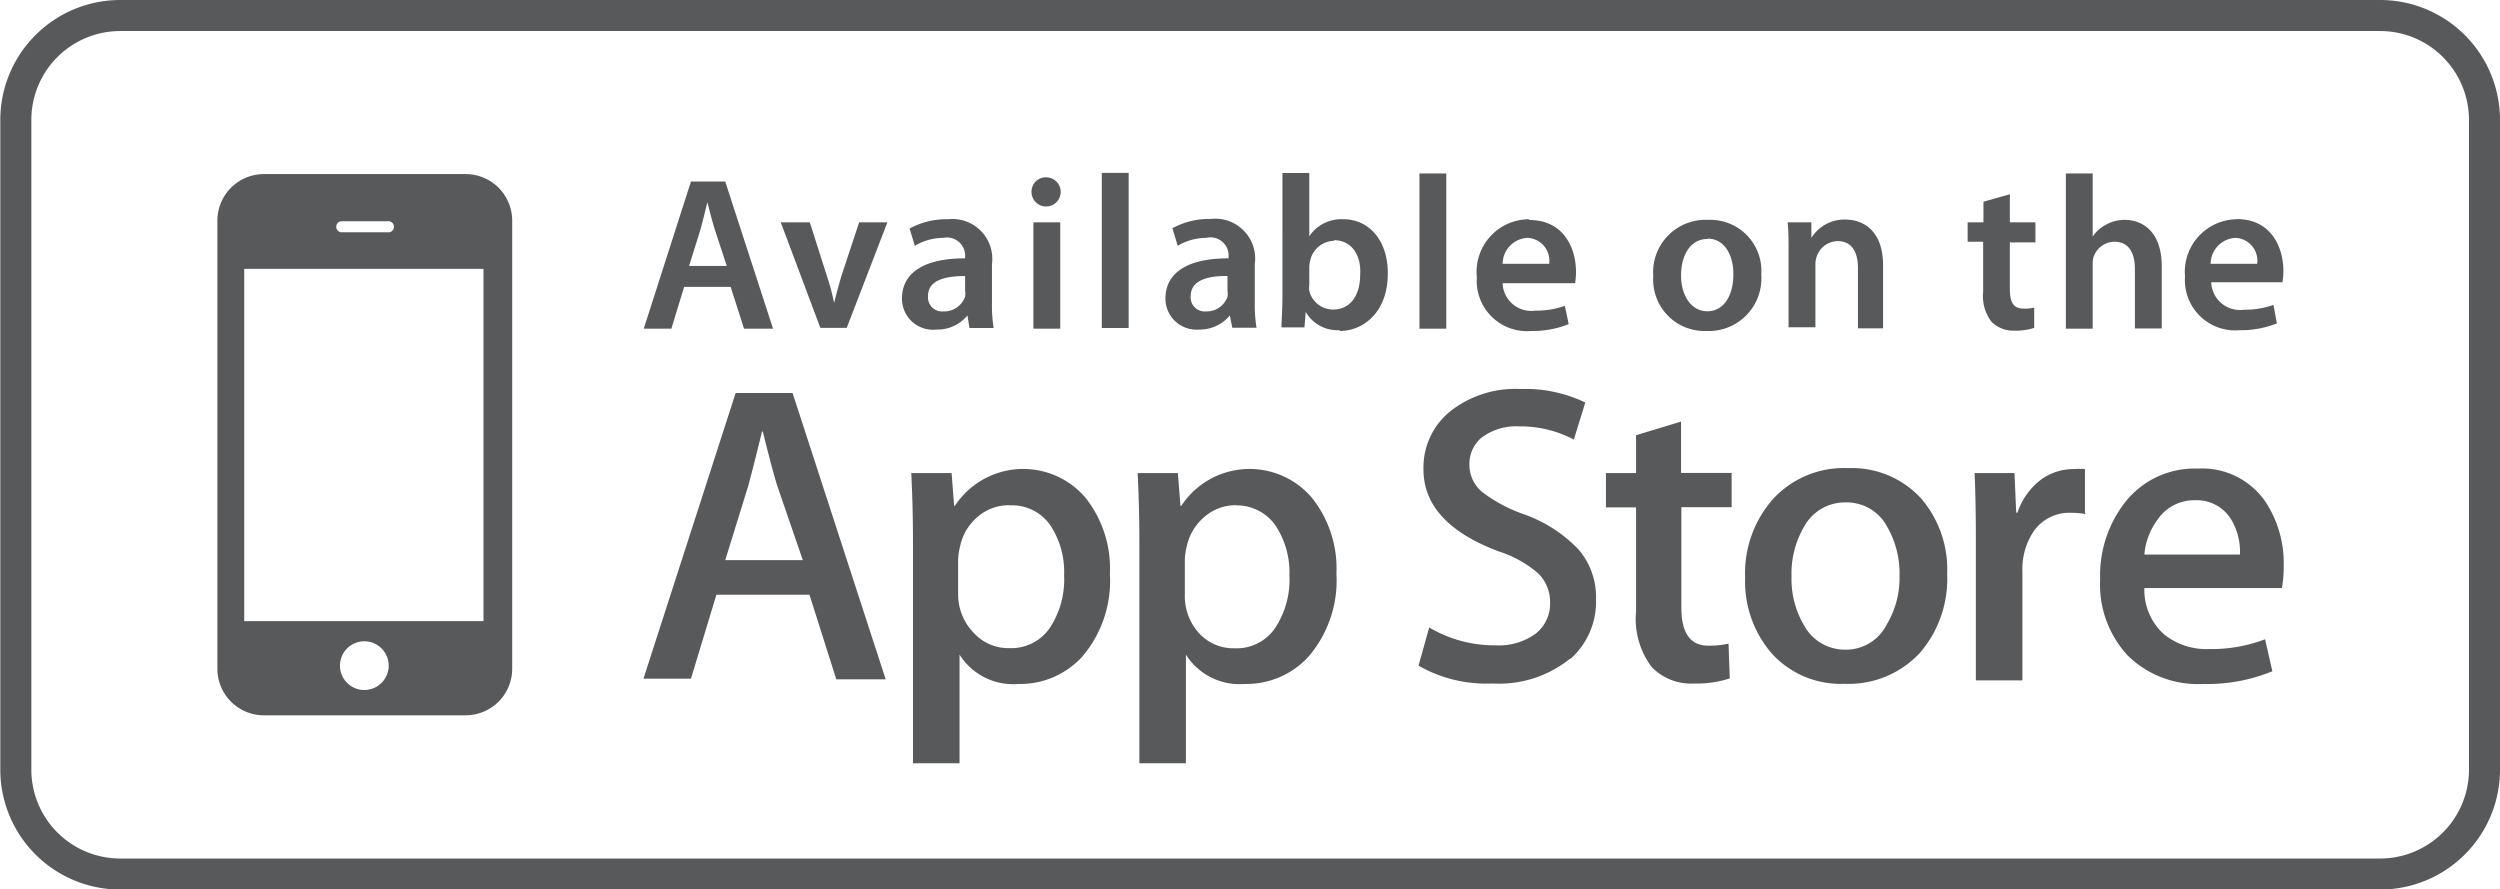 <svg id="Layer_1" data-name="Layer 1" xmlns="http://www.w3.org/2000/svg" viewBox="0 0 161.12 57.3"><title>apple-store</title><path d="M58.23,49.64h3a0.36,0.36,0,1,0,0-.71h-3A0.36,0.36,0,0,0,58.23,49.64ZM59.74,76a1.57,1.57,0,1,0,1.57,1.57A1.57,1.57,0,0,0,59.74,76ZM52,74.7H67.42V52H52V74.7Zm49.3-7.47a3.06,3.06,0,0,0-2,.72,3.4,3.4,0,0,0-1.16,1.91,4,4,0,0,0-.13.9V73A3.54,3.54,0,0,0,99,75.44a3,3,0,0,0,2.31,1,3,3,0,0,0,2.6-1.29,5.67,5.67,0,0,0,.93-3.4,5.46,5.46,0,0,0-.87-3.2A3,3,0,0,0,101.35,67.24Zm53.92-.18a3,3,0,0,0-2.7,1.58,6,6,0,0,0-.8,3.19,5.88,5.88,0,0,0,.8,3.14,3,3,0,0,0,2.68,1.58,2.94,2.94,0,0,0,2.65-1.61,5.85,5.85,0,0,0,.83-3.16,6,6,0,0,0-.79-3.14A2.94,2.94,0,0,0,155.27,67.05Zm-39.3.18a3.06,3.06,0,0,0-2,.72,3.41,3.41,0,0,0-1.17,1.91,3.88,3.88,0,0,0-.13.9V73a3.54,3.54,0,0,0,.89,2.45,3,3,0,0,0,2.31,1,3,3,0,0,0,2.61-1.29,5.65,5.65,0,0,0,.93-3.4,5.48,5.48,0,0,0-.88-3.2A3.05,3.05,0,0,0,116,67.24ZM85.42,62.48H85.37c-0.19.78-.47,1.94-0.88,3.48L83,70.77h5L86.36,66Q86.1,65.21,85.42,62.48Zm92.27,4.43a2.83,2.83,0,0,0-2.35,1.21,4.39,4.39,0,0,0-.88,2.29h6.16a4.05,4.05,0,0,0-.57-2.27A2.6,2.6,0,0,0,177.69,66.91ZM98.46,53.78a1.2,1.2,0,0,0,0-.38V52.46c-1.22,0-2.39.24-2.39,1.28a0.91,0.91,0,0,0,1,1A1.42,1.42,0,0,0,98.46,53.78ZM82.33,49.47c-0.18-.58-0.34-1.22-0.48-1.77h0c-0.14.55-.29,1.21-0.45,1.77l-0.73,2.34h2.43Zm98.09-.68c2.22,0,3,1.83,3,3.34a4.23,4.23,0,0,1-.06.73h-4.59a1.85,1.85,0,0,0,2.11,1.77,5.5,5.5,0,0,0,1.9-.31L183,55.51a6.16,6.16,0,0,1-2.39.44,3.24,3.24,0,0,1-3.53-3.46A3.39,3.39,0,0,1,180.42,48.8ZM153,49L153,50h0a2.51,2.51,0,0,1,2.19-1.18c1.2,0,2.43.77,2.43,2.94v4.07H156V51.94c0-1-.37-1.73-1.31-1.73a1.45,1.45,0,0,0-1.35,1,1.6,1.6,0,0,0-.08.55v4h-1.73V51c0-.79,0-1.45-0.06-2H153Zm-18.17-.15c2.22,0,3,1.83,3,3.34a4.23,4.23,0,0,1-.06.73H133.1a1.85,1.85,0,0,0,2.11,1.77,5.51,5.51,0,0,0,1.9-.31l0.25,1.18a6.17,6.17,0,0,1-2.39.44,3.24,3.24,0,0,1-3.53-3.46A3.39,3.39,0,0,1,134.79,48.8Zm-7.09-3h1.73v10h-1.73v-10ZM114,50a3.63,3.63,0,0,0-1.84.51l-0.34-1.13a4.93,4.93,0,0,1,2.48-.6,2.57,2.57,0,0,1,2.83,2.9v2.46a9.29,9.29,0,0,0,.11,1.65h-1.56L115.52,55h0a2.51,2.51,0,0,1-2,.91,2,2,0,0,1-2.15-2c0-1.72,1.53-2.6,4.07-2.59V51.22A1.17,1.17,0,0,0,114,50ZM103.74,46.1a0.94,0.94,0,1,1-1,.94A0.92,0.92,0,0,1,103.74,46.1ZM104.59,49v6.85h-1.73V49h1.73Zm-23.8-2.63H83l3.08,9.48H84.21l-0.86-2.69h-3l-0.82,2.69H77.75ZM69.27,77.77a3,3,0,0,1-3,3h-13a3,3,0,0,1-3-3V48.89a3,3,0,0,1,3-3h13a3,3,0,0,1,3,3V77.77Zm20.89,0.69L88.43,73h-6l-1.64,5.41H77.73L83.67,60h3.67l6,18.45H90.16Zm0.67-22.66h-1.7L86.58,49h1.87l1.11,3.48c0.2,0.6.34,1.15,0.46,1.72h0c0.13-.56.28-1.1,0.46-1.72L91.63,49h1.82Zm3.56-1.89c0-1.72,1.53-2.6,4.07-2.59V51.22A1.17,1.17,0,0,0,97.06,50a3.63,3.63,0,0,0-1.84.51L94.88,49.4a4.93,4.93,0,0,1,2.48-.6,2.57,2.57,0,0,1,2.83,2.9v2.46a9.19,9.19,0,0,0,.11,1.65H98.74L98.61,55h0a2.51,2.51,0,0,1-2,.91A2,2,0,0,1,94.39,53.92ZM106,77a5.42,5.42,0,0,1-4.1,1.75,4.09,4.09,0,0,1-3.8-1.89v7h-3V69.53q0-2.13-.11-4.37h2.6l0.16,2.11h0.05a5.27,5.27,0,0,1,8.42-.52,7.34,7.34,0,0,1,1.57,4.9A7.52,7.52,0,0,1,106,77ZM109,55.81h-1.73v-10H109v10ZM120.58,77a5.42,5.42,0,0,1-4.1,1.75,4.09,4.09,0,0,1-3.79-1.89v7h-3V69.53q0-2.13-.11-4.37h2.59l0.17,2.11h0.05a5.27,5.27,0,0,1,8.42-.52,7.31,7.31,0,0,1,1.58,4.9A7.52,7.52,0,0,1,120.58,77Zm2-21.05a2.36,2.36,0,0,1-2.17-1.18h0l-0.08,1h-1.48c0-.46.06-1.22,0.06-1.93V45.82h1.73V49.9h0a2.48,2.48,0,0,1,2.2-1.1c1.67,0,2.87,1.39,2.86,3.48C125.72,54.74,124.16,56,122.61,56Zm14.88,21.16a7.28,7.28,0,0,1-5,1.61,8.81,8.81,0,0,1-4.78-1.15l0.69-2.46a8.26,8.26,0,0,0,4.26,1.15,4.05,4.05,0,0,0,2.6-.75,2.46,2.46,0,0,0,.93-2,2.58,2.58,0,0,0-.76-1.88,7.22,7.22,0,0,0-2.54-1.42Q128,68.39,128,64.92a4.66,4.66,0,0,1,1.71-3.73,6.78,6.78,0,0,1,4.53-1.45,9,9,0,0,1,4.19.87L137.69,63a7.32,7.32,0,0,0-3.54-.85,3.68,3.68,0,0,0-2.45.76,2.22,2.22,0,0,0-.74,1.68,2.28,2.28,0,0,0,.85,1.81,9.7,9.7,0,0,0,2.68,1.42A9,9,0,0,1,138,70.09a4.7,4.7,0,0,1,1.12,3.2A4.93,4.93,0,0,1,137.49,77.12Zm10.42-9.75h-3.26v6.47c0,1.64.58,2.45,1.73,2.45a5.39,5.39,0,0,0,1.31-.13l0.08,2.24a6.68,6.68,0,0,1-2.3.33,3.52,3.52,0,0,1-2.74-1.07,5.19,5.19,0,0,1-1-3.58V67.37h-1.94V65.16h1.94V62.72l2.9-.88v3.31h3.26v2.21ZM146.24,56a3.31,3.31,0,0,1-3.43-3.53,3.38,3.38,0,0,1,3.55-3.63,3.29,3.29,0,0,1,3.41,3.52A3.39,3.39,0,0,1,146.24,56ZM160,76.74a6.27,6.27,0,0,1-4.87,2,6,6,0,0,1-4.67-1.94,7.08,7.08,0,0,1-1.73-4.9,7.23,7.23,0,0,1,1.79-5.06,6.19,6.19,0,0,1,4.83-2,6.06,6.06,0,0,1,4.71,1.94,7,7,0,0,1,1.69,4.87A7.3,7.3,0,0,1,160,76.74ZM163.09,49h1V47.67l1.7-.48V49h1.65v1.29h-1.65v3c0,0.84.22,1.27,0.89,1.27a2.28,2.28,0,0,0,.68-0.07l0,1.31a3.81,3.81,0,0,1-1.25.18,2,2,0,0,1-1.49-.56,2.7,2.7,0,0,1-.55-1.93V50.25h-1V49Zm7.59,18.8a5.26,5.26,0,0,0-.93-0.08,2.8,2.8,0,0,0-2.41,1.17,4.39,4.39,0,0,0-.74,2.63v7h-3V69.34q0-2.29-.08-4.18h2.57l0.11,2.55h0.08a4.47,4.47,0,0,1,1.48-2.1,3.55,3.55,0,0,1,2.14-.71,4.64,4.64,0,0,1,.73,0v2.82Zm0.45-16.06v4.11H169.4v-10h1.73v4.07h0a2.28,2.28,0,0,1,.86-0.77,2.43,2.43,0,0,1,1.2-.31c1.17,0,2.39.77,2.39,3v4h-1.73V52c0-1-.37-1.75-1.32-1.75a1.44,1.44,0,0,0-1.35,1A1.54,1.54,0,0,0,171.13,51.7Zm12.2,20.83h-8.87a3.84,3.84,0,0,0,1.29,3,4.37,4.37,0,0,0,2.9.93,9.67,9.67,0,0,0,3.59-.63l0.47,2.06a11,11,0,0,1-4.46.82,6.45,6.45,0,0,1-4.85-1.82A6.72,6.72,0,0,1,171.61,72a7.66,7.66,0,0,1,1.64-5,5.69,5.69,0,0,1,4.66-2.13A4.94,4.94,0,0,1,182.26,67a7.21,7.21,0,0,1,1.18,4.19A7.41,7.41,0,0,1,183.33,72.53Zm-61.1-22.38a1.61,1.61,0,0,0-1.53,1.27,2,2,0,0,0-.06.45V53a1.91,1.91,0,0,0,0,.41,1.58,1.58,0,0,0,1.53,1.21c1.08,0,1.75-.86,1.75-2.25C124,51.13,123.38,50.15,122.23,50.15ZM134.69,50a1.69,1.69,0,0,0-1.59,1.67h3A1.47,1.47,0,0,0,134.69,50Zm11.63,0.07c-1.22,0-1.72,1.2-1.72,2.34,0,1.32.66,2.32,1.7,2.32s1.67-1,1.67-2.35C148,51.29,147.5,50.05,146.31,50.05ZM113,53.74a0.91,0.91,0,0,0,1,1,1.42,1.42,0,0,0,1.37-.94,1.18,1.18,0,0,0,0-.38V52.46C114.18,52.44,113,52.7,113,53.74ZM180.32,50a1.69,1.69,0,0,0-1.59,1.67h3A1.47,1.47,0,0,0,180.32,50Z" transform="translate(-36.26 -34.67)" style="fill:#58595b"/><path d="M189.66,92H44a7.73,7.73,0,0,1-7.72-7.71V42.39A7.73,7.73,0,0,1,44,34.67H189.66a7.73,7.73,0,0,1,7.72,7.72V84.26A7.73,7.73,0,0,1,189.66,92ZM44,36.67a5.73,5.73,0,0,0-5.72,5.72V84.26A5.73,5.73,0,0,0,44,90H189.66a5.73,5.73,0,0,0,5.72-5.71V42.39a5.73,5.73,0,0,0-5.72-5.72H44Z" transform="translate(-36.26 -34.67)" style="fill:#58595b"/></svg>